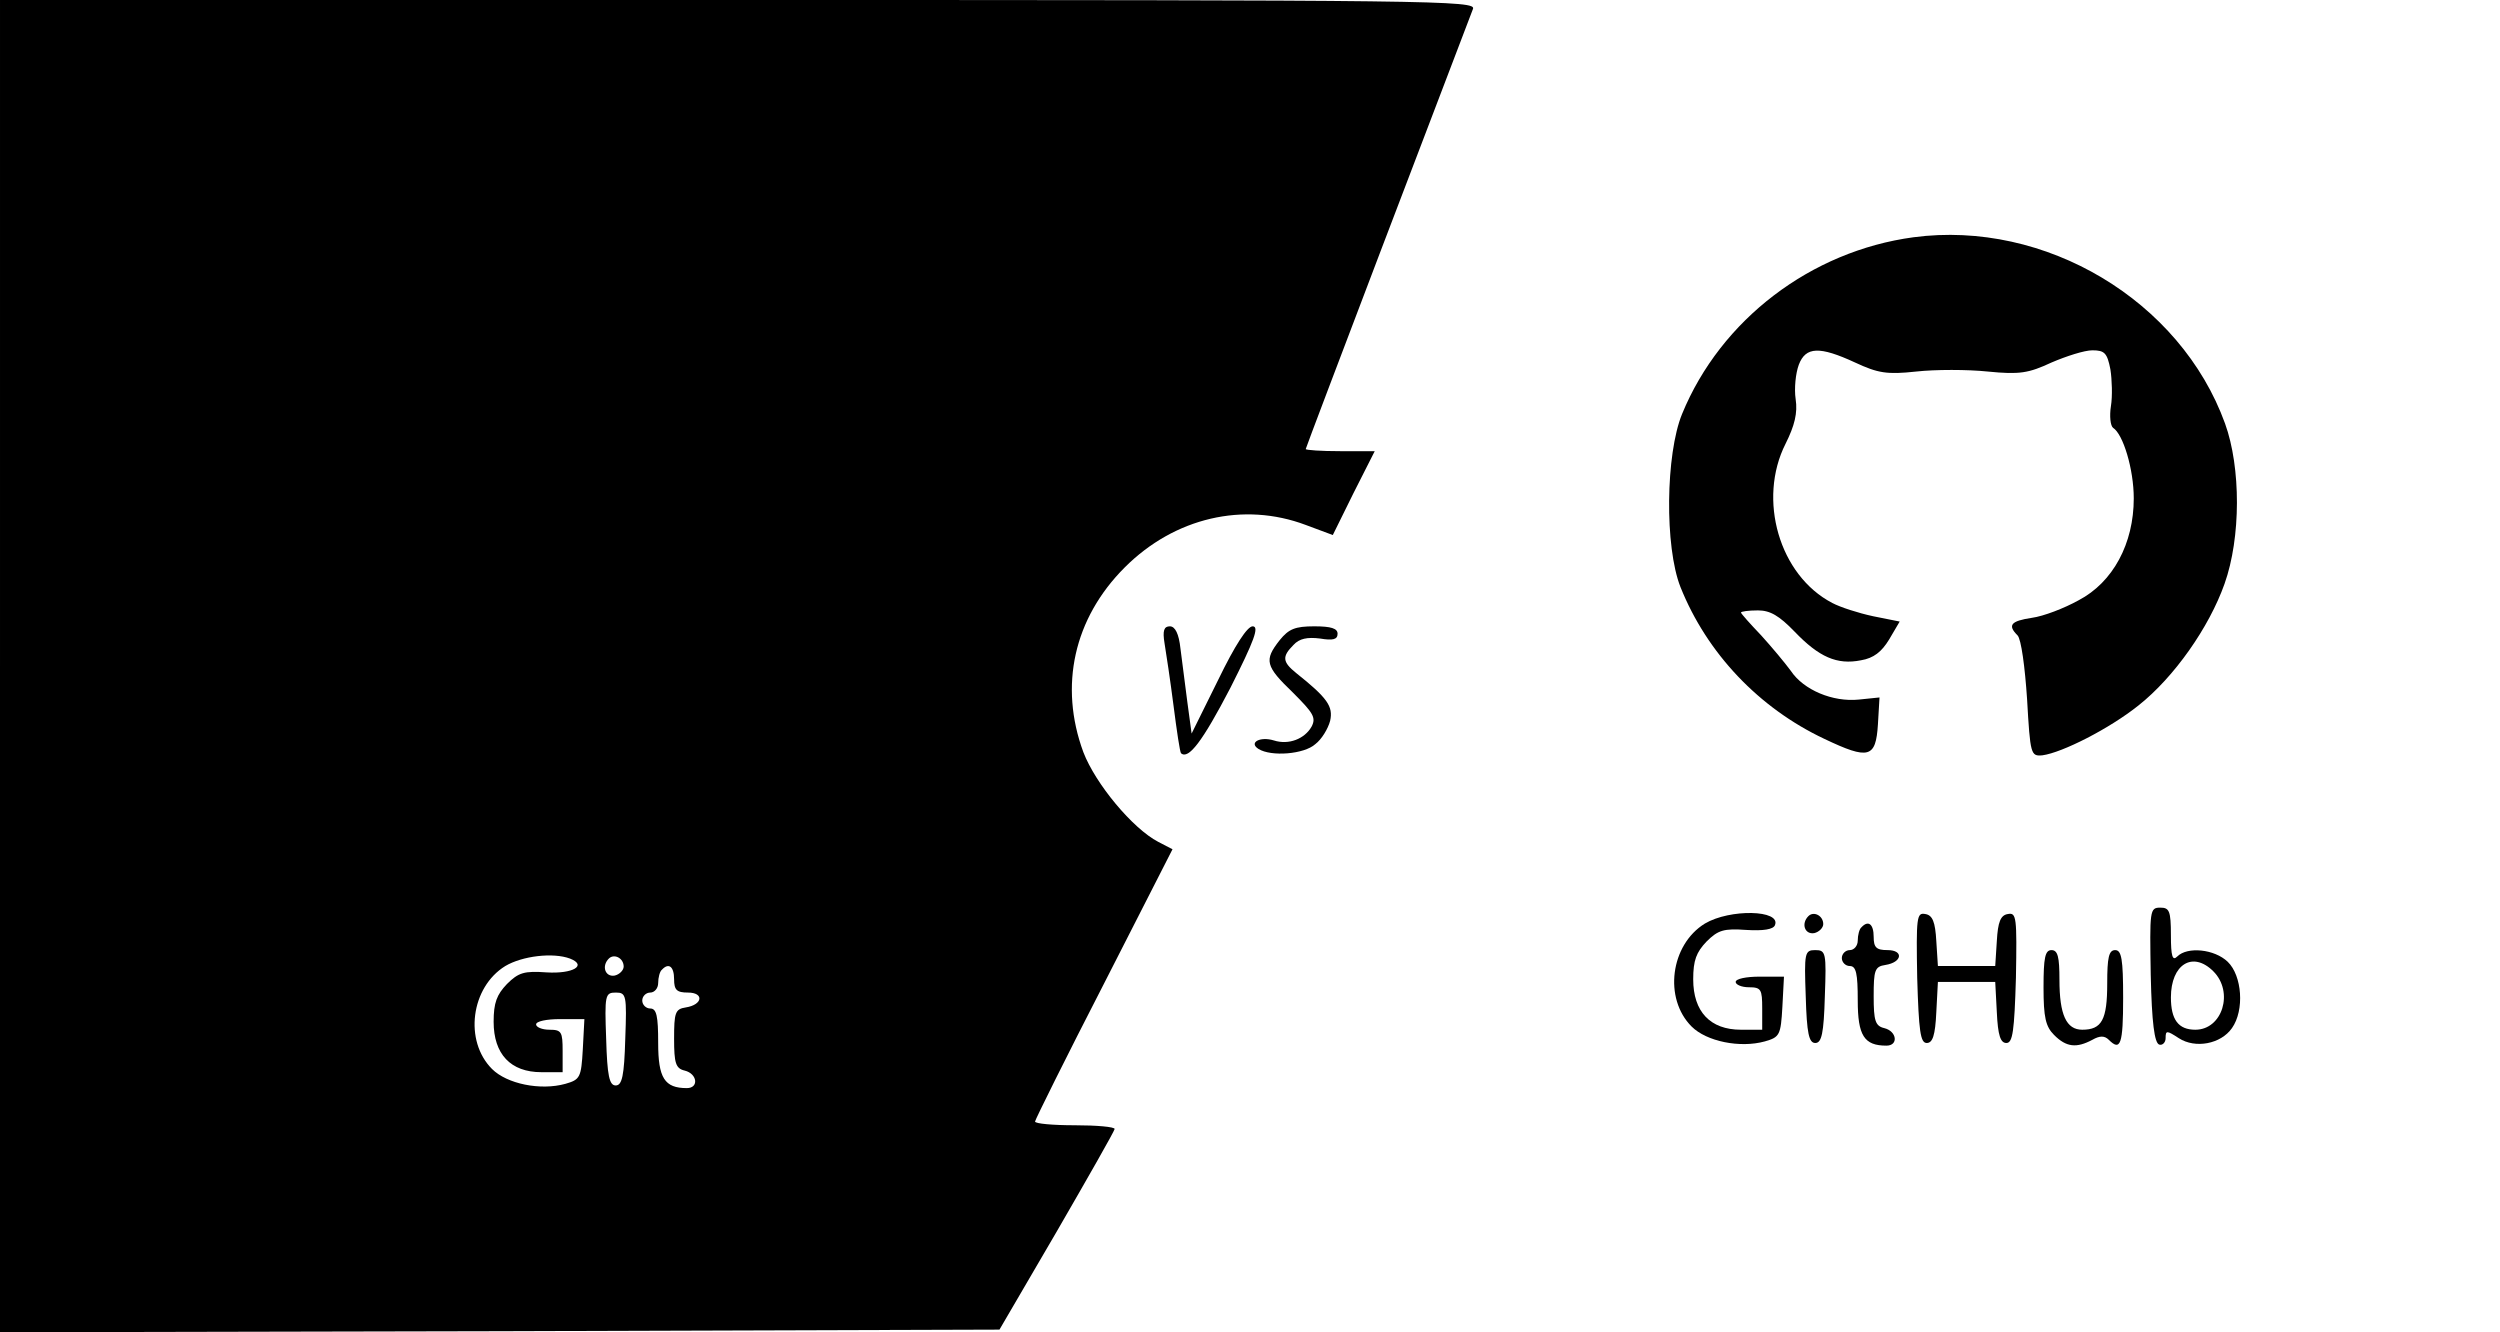 <?xml version="1.0" standalone="no"?>
<!DOCTYPE svg PUBLIC "-//W3C//DTD SVG 20010904//EN"
 "http://www.w3.org/TR/2001/REC-SVG-20010904/DTD/svg10.dtd">
<svg version="1.0" xmlns="http://www.w3.org/2000/svg"
 width="471pt" height="251pt" viewBox="0 0 471 251"
 preserveAspectRatio="xMidYMid meet">

<g transform="translate(0,251) scale(0.1,-0.1)"
fill="#000000" stroke="none">
<path d="M0 1255 l0 -1255 941 2 942 3 108 185 c59 102 108 188 109 193 0 4
-34 7 -75 7 -41 0 -75 3 -75 7 0 3 58 120 130 260 l129 253 -27 14 c-48 25
-118 109 -141 169 -46 125 -18 252 78 348 94 94 224 124 341 80 l51 -19 39 79
40 79 -65 0 c-36 0 -65 2 -65 4 0 3 270 712 315 829 7 16 -63 17 -1384 17
l-1391 0 0 -1255z m1074 -551 c33 -13 5 -29 -44 -26 -42 3 -53 0 -75 -22 -19
-20 -25 -35 -25 -71 0 -61 32 -95 90 -95 l40 0 0 40 c0 36 -2 40 -25 40 -14 0
-25 5 -25 10 0 6 20 10 45 10 l46 0 -3 -57 c-3 -53 -5 -57 -33 -65 -47 -13
-110 0 -138 28 -53 53 -40 154 25 194 32 19 90 26 122 14z m101 -15 c0 -7 -8
-15 -17 -17 -18 -3 -25 18 -11 32 10 10 28 1 28 -15z m95 -24 c0 -20 5 -25 26
-25 31 0 28 -23 -4 -28 -20 -3 -22 -10 -22 -59 0 -46 3 -56 20 -60 24 -6 27
-33 4 -33 -42 0 -54 19 -54 85 0 51 -3 65 -15 65 -8 0 -15 7 -15 15 0 8 7 15
15 15 8 0 15 8 15 18 0 10 3 22 7 25 13 14 23 6 23 -18z m-92 -112 c-2 -70 -6
-88 -18 -88 -12 0 -16 18 -18 88 -3 82 -2 87 18 87 20 0 21 -5 18 -87z"/>
<path d="M3605 2063 c-193 -26 -363 -155 -436 -333 -31 -76 -33 -250 -3 -326
50 -125 148 -228 271 -286 84 -40 97 -36 101 27 l3 51 -39 -4 c-49 -5 -104 18
-128 54 -11 15 -36 45 -56 67 -21 22 -38 41 -38 43 0 2 14 4 32 4 23 0 40 -10
69 -40 46 -48 80 -63 125 -54 24 4 39 16 53 39 l20 34 -50 10 c-28 6 -62 17
-77 25 -100 52 -141 195 -88 300 17 34 23 58 19 84 -3 20 0 49 6 65 13 34 39
35 106 4 43 -20 60 -23 115 -17 36 4 97 4 135 0 60 -6 77 -3 120 17 28 12 62
23 77 23 23 0 28 -5 34 -36 3 -19 4 -51 1 -69 -3 -19 -1 -37 4 -41 19 -12 39
-78 39 -133 0 -85 -39 -158 -104 -192 -27 -15 -66 -30 -88 -33 -40 -6 -46 -14
-27 -33 7 -7 14 -60 18 -120 6 -105 7 -108 29 -106 37 5 126 50 181 94 67 53
133 147 162 229 31 87 31 219 1 302 -84 232 -339 384 -587 351z"/>
<path d="M2194 1298 c3 -18 11 -71 17 -118 6 -47 12 -87 14 -89 14 -13 41 23
93 123 45 89 55 116 42 116 -10 0 -33 -35 -65 -101 l-50 -101 -8 59 c-4 32
-10 77 -13 101 -3 28 -10 42 -20 42 -11 0 -14 -8 -10 -32z"/>
<path d="M2411 1304 c-30 -38 -27 -49 25 -99 38 -38 44 -47 35 -64 -13 -23
-43 -35 -71 -26 -26 8 -48 -4 -29 -16 24 -15 86 -10 107 9 12 9 24 29 28 44 6
27 -5 43 -64 90 -26 21 -27 31 -5 53 11 12 26 15 50 12 24 -4 33 -2 33 9 0 10
-12 14 -44 14 -36 0 -48 -5 -65 -26z"/>
<path d="M4052 673 c2 -90 7 -128 16 -131 6 -2 12 4 12 12 0 15 2 15 25 0 31
-20 79 -11 100 19 24 34 19 99 -8 125 -25 24 -76 29 -95 10 -9 -9 -12 0 -12
40 0 46 -3 52 -20 52 -20 0 -20 -5 -18 -127z m118 7 c39 -39 17 -110 -34 -110
-32 0 -46 19 -46 61 0 62 41 88 80 49z"/>
<path d="M3212 770 c-65 -40 -78 -141 -25 -194 28 -28 91 -41 138 -28 28 8 30
12 33 65 l3 57 -46 0 c-25 0 -45 -4 -45 -10 0 -5 11 -10 25 -10 23 0 25 -4 25
-40 l0 -40 -40 0 c-58 0 -90 34 -90 95 0 36 6 51 25 71 22 22 33 25 75 22 32
-2 51 1 54 9 12 29 -85 31 -132 3z"/>
<path d="M3407 784 c-14 -14 -7 -35 11 -32 9 2 17 10 17 17 0 16 -18 25 -28
15z"/>
<path d="M3612 668 c3 -101 6 -123 18 -123 11 0 16 14 18 58 l3 57 54 0 54 0
3 -57 c2 -44 7 -58 18 -58 12 0 15 22 18 123 2 114 1 123 -15 120 -14 -2 -19
-15 -21 -51 l-3 -47 -54 0 -54 0 -3 47 c-2 36 -7 49 -21 51 -16 3 -17 -6 -15
-120z"/>
<path d="M3507 763 c-4 -3 -7 -15 -7 -25 0 -10 -7 -18 -15 -18 -8 0 -15 -7
-15 -15 0 -8 7 -15 15 -15 12 0 15 -14 15 -65 0 -66 12 -85 54 -85 23 0 20 27
-4 33 -17 4 -20 14 -20 60 0 49 2 56 22 59 32 5 35 28 4 28 -21 0 -26 5 -26
25 0 24 -10 32 -23 18z"/>
<path d="M3402 633 c2 -70 6 -88 18 -88 12 0 16 18 18 88 3 82 2 87 -18 87
-20 0 -21 -5 -18 -87z"/>
<path d="M3850 650 c0 -57 4 -74 20 -90 23 -23 42 -25 72 -9 14 8 23 8 31 0
22 -22 27 -9 27 79 0 73 -3 90 -15 90 -12 0 -15 -14 -15 -63 0 -68 -10 -87
-47 -87 -30 0 -43 28 -43 94 0 43 -3 56 -15 56 -12 0 -15 -14 -15 -70z"/>
</g>
</svg>
